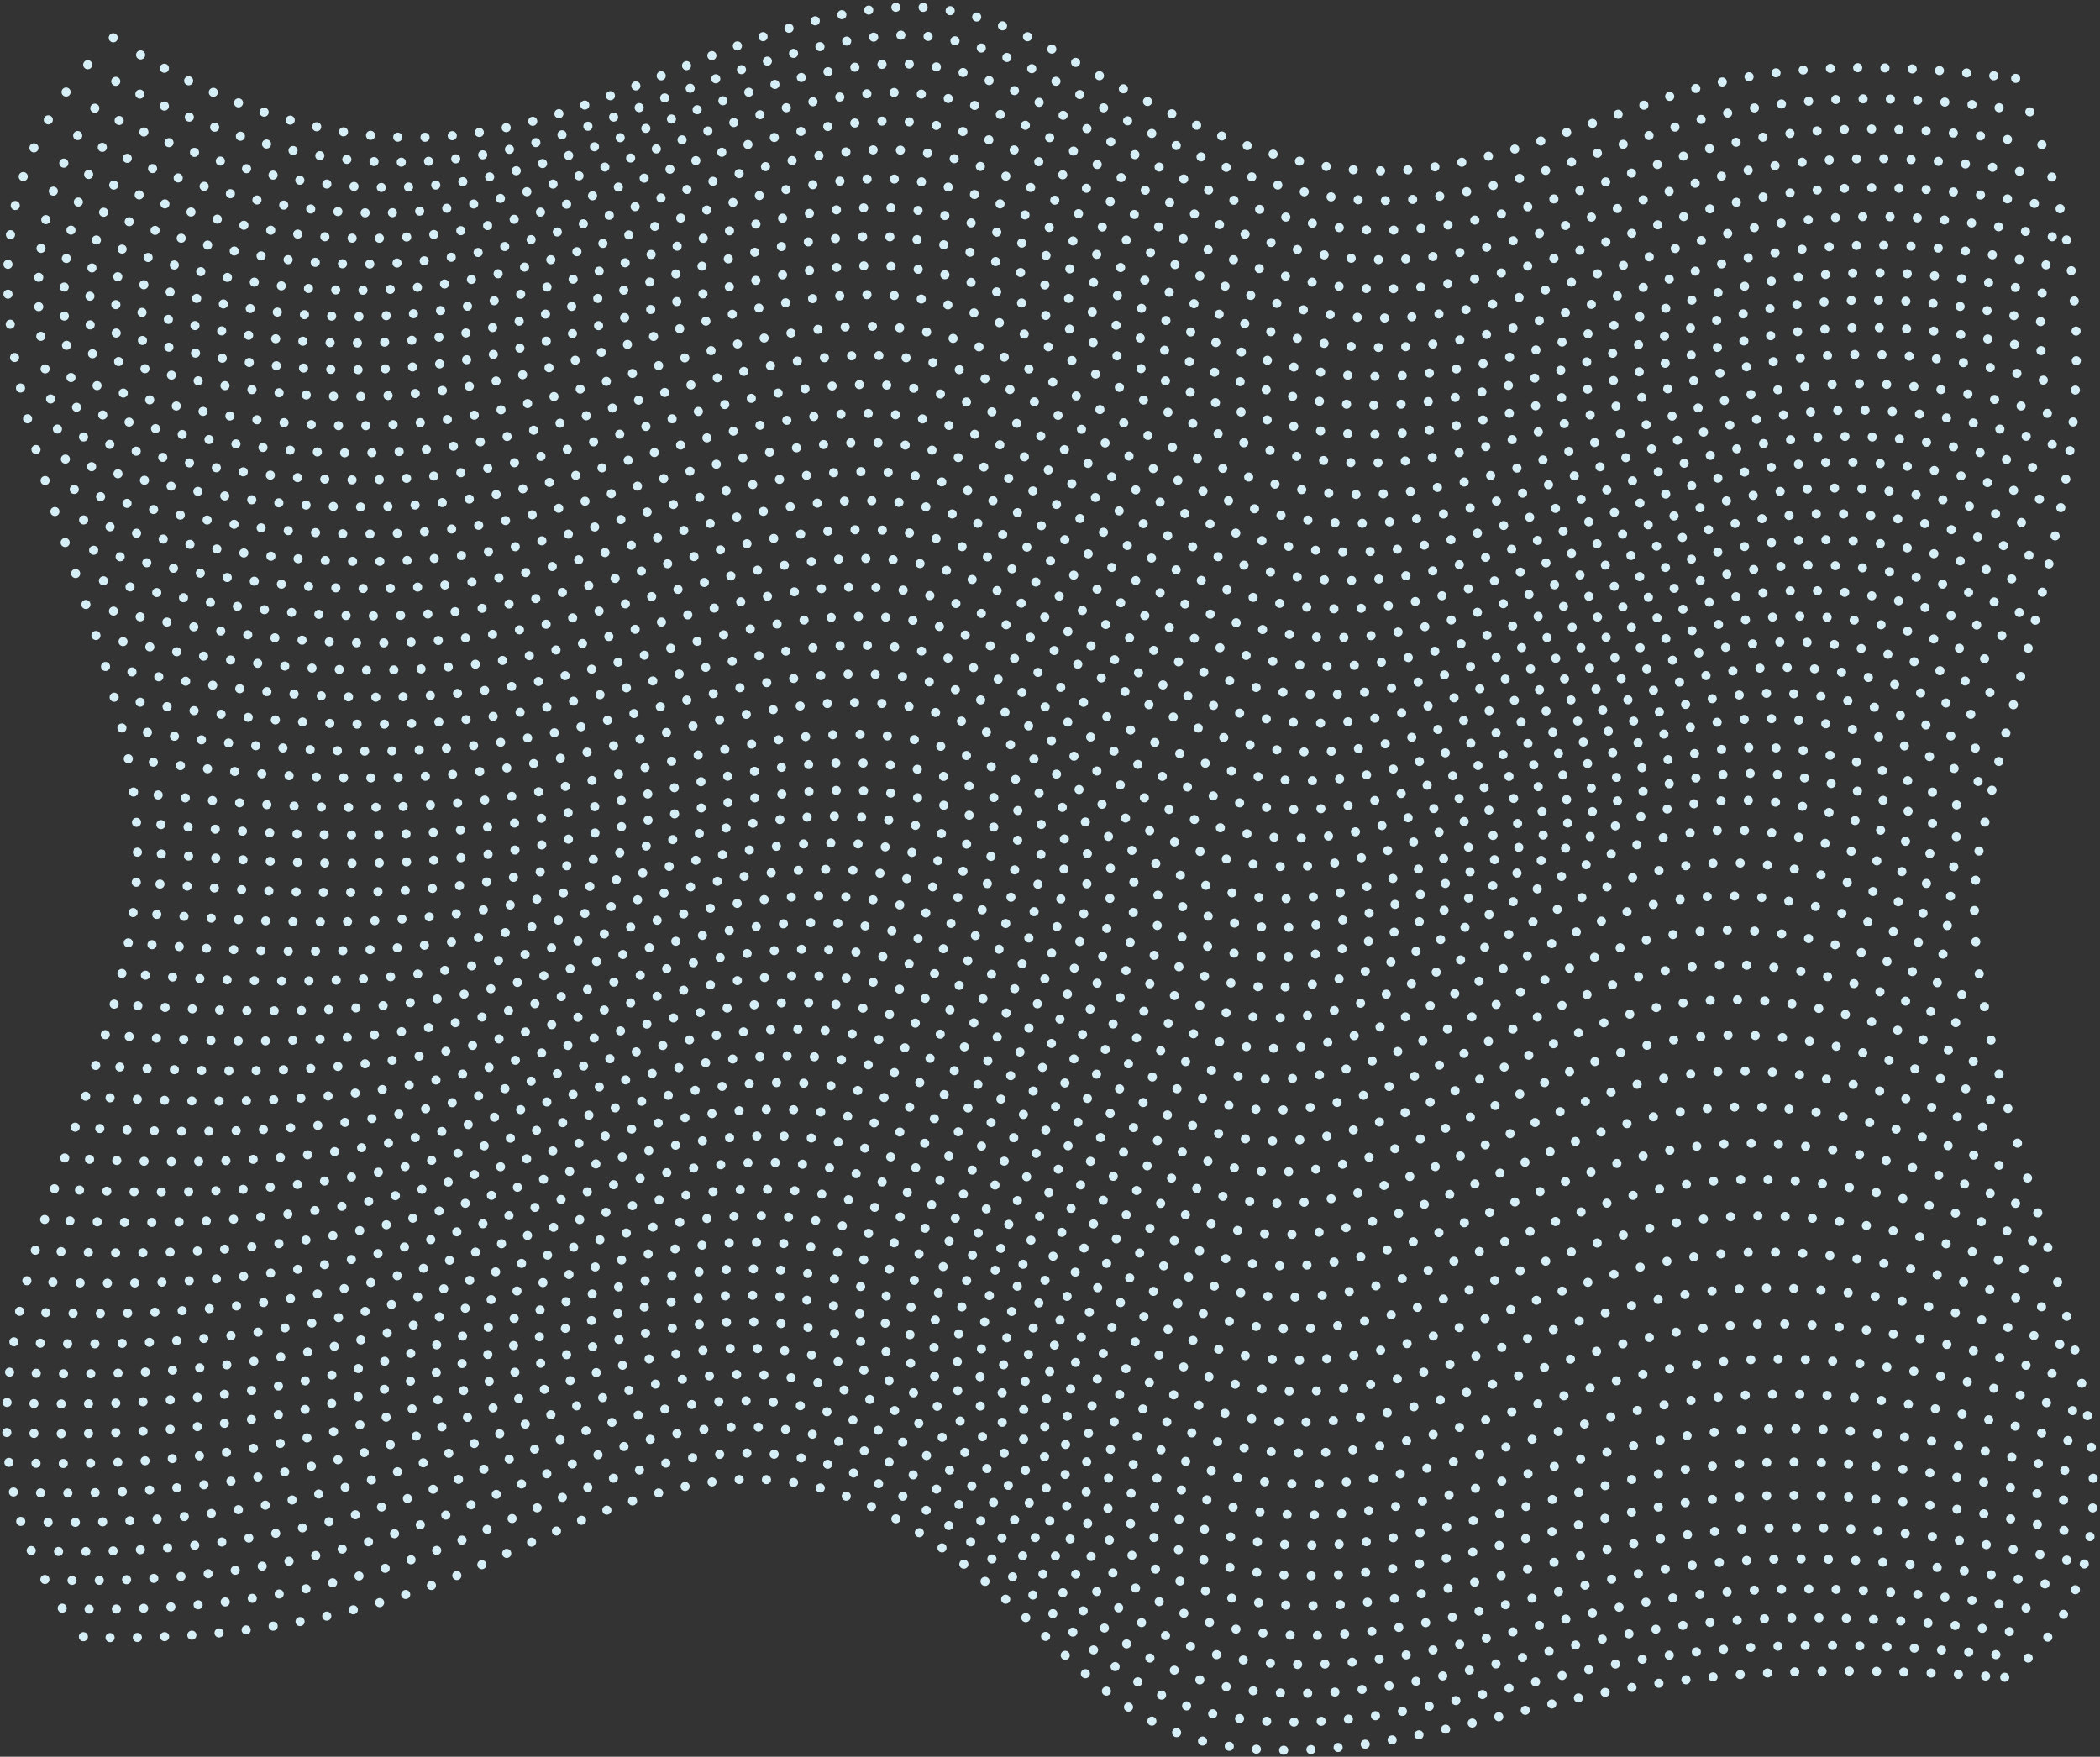 <?xml version="1.0" encoding="utf-8"?>
<svg version="1.1" id="Layer_1" xmlns="http://www.w3.org/2000/svg" xmlns:xlink="http://www.w3.org/1999/xlink" x="0px" y="0px"
	 viewBox="0 0 921.5 771" style="enable-background:new 0 0 921.5 771;" xml:space="preserve">
<rect x="0" y="0" width="921.5" height="771" fill="#333333" stroke="none"/>
<style type="text/css">
	.st0{fill:none;stroke:#D6EFF7;stroke-width:4;stroke-linecap:round;stroke-linejoin:round;}
	.st1{fill:none;stroke:#D6EFF7;stroke-width:4;stroke-linecap:round;stroke-linejoin:round;stroke-dasharray:0,11.971;}
</style>
<g>
	<g>
		<g>
			<g>
				<line class="st0" x1="36.6" y1="718.3" x2="36.6" y2="718.3"/>
				<path class="st1" d="M48.3,718.7c55.9,0.4,110.4-8.4,160.7-30.9c52-23.2,101.9-50.7,157.3-32.9c37.2,12,67.8,39.2,97,67.6
					c20.5,20,42.4,37.8,70.6,43c58.7,10.8,121.5-14.3,179.6-24.5c52.7-9.2,107.2-8.9,161.2-5.2"/>
				<line class="st0" x1="879.7" y1="736.1" x2="879.7" y2="736.1"/>
			</g>
			<g>
				<line class="st0" x1="27.3" y1="705.8" x2="27.3" y2="705.8"/>
				<path class="st1" d="M39.1,706.2c56.6,0.5,111.6-8.2,163-30c53.9-22.8,106.1-50.4,163-33c37.5,11.5,68.5,38.1,98.2,66.2
					c21.5,20.3,44.4,38.3,73.4,43.7c59.6,11,122.7-14.5,181.6-24.5c54.5-9.3,110.8-7.4,166.4-1.5"/>
				<line class="st0" x1="890" y1="727.7" x2="890" y2="727.7"/>
			</g>
			<g>
				<line class="st0" x1="19.7" y1="693.2" x2="19.7" y2="693.2"/>
				<path class="st1" d="M31.6,693.6c57.1,0.6,112.5-7.9,164.9-29c55.4-22.3,109.5-50.2,167.9-33.1c38.1,11.2,70.4,37.6,100.3,65.9
					c21.4,20.3,45.8,37.8,74.7,43.1c60.3,11,123.5-14.9,183-24.8c56.1-9.4,113.8-6,170.8,1.9"/>
				<line class="st0" x1="898.6" y1="718.5" x2="898.6" y2="718.5"/>
			</g>
			<g>
				<line class="st0" x1="13.7" y1="680.5" x2="13.7" y2="680.5"/>
				<path class="st1" d="M25.7,680.9c57.5,0.7,113.2-7.6,166.2-28c56.7-21.9,112.7-49.8,172.1-33c38.1,10.8,70.6,36.5,100.7,64.4
					c22.2,20.5,47.3,38.3,76.9,43.6c60.8,11,124-15.4,183.9-25.3c57.4-9.6,116.3-4.9,174.5,4.9"/>
				<line class="st0" x1="905.5" y1="708.5" x2="905.5" y2="708.5"/>
			</g>
			<g>
				<line class="st0" x1="9.1" y1="667.7" x2="9.1" y2="667.7"/>
				<path class="st1" d="M21.1,668.1c57.7,0.8,113.6-7.2,167.1-27c57.8-21.4,115.4-49.4,175.6-33c38,10.4,70.6,35.5,100.9,63
					c22.9,20.7,48.6,38.6,78.8,44.1c61.2,11,124.2-16.1,184.2-26.1c58.5-9.7,118.4-3.9,177.4,7.5"/>
				<line class="st0" x1="910.7" y1="697.7" x2="910.7" y2="697.7"/>
			</g>
			<g>
				<line class="st0" x1="5.9" y1="654.8" x2="5.9" y2="654.8"/>
				<path class="st1" d="M17.8,655.2c57.8,1,113.8-6.7,167.6-25.9c58.7-20.9,117.6-48.9,178.5-32.8c37.9,10,70.4,34.5,100.8,61.5
					c23.4,20.8,49.7,38.9,80.4,44.3c61.4,10.8,124-17,184.1-27.1c59.3-10,120-3.1,179.6,9.9"/>
				<line class="st0" x1="914.6" y1="686.4" x2="914.6" y2="686.4"/>
			</g>
			<g>
				<line class="st0" x1="3.9" y1="641.8" x2="3.9" y2="641.8"/>
				<path class="st1" d="M15.8,642.2c57.7,1.1,113.7-6.2,167.7-24.8c59.4-20.5,119.4-48.4,180.8-32.7c37.6,9.6,70.1,33.5,100.4,60.1
					c23.9,20.9,50.7,39.1,81.8,44.5c61.4,10.5,123.5-18,183.5-28.3c59.9-10.4,121.2-2.4,181.1,11.9"/>
				<line class="st0" x1="917.1" y1="674.4" x2="917.1" y2="674.4"/>
			</g>
			<g>
				<line class="st0" x1="3" y1="628.7" x2="3" y2="628.7"/>
				<path class="st1" d="M14.9,629.1c57.6,1.3,113.5-5.7,167.6-23.7c59.9-19.9,120.8-47.9,182.5-32.5c37.4,9.4,69.6,32.6,99.8,58.7
					c24.3,21,51.5,39.3,83,44.5c61.4,10.1,122.8-19,182.6-29.7c60.3-10.8,122-1.9,182.1,13.7"/>
				<line class="st0" x1="918.3" y1="661.8" x2="918.3" y2="661.8"/>
			</g>
			<g>
				<line class="st0" x1="3.1" y1="615.5" x2="3.1" y2="615.5"/>
				<path class="st1" d="M14.9,616c57.4,1.4,113-5.1,167.1-22.6c60.2-19.4,121.8-47.3,183.7-32.2c37,9,69,31.7,99,57.3
					c24.6,21,52.2,39.4,83.9,44.5c61.2,9.7,122-20.2,181.3-31.2c60.5-11.2,122.4-1.5,182.6,15.3"/>
				<line class="st0" x1="918.5" y1="648.8" x2="918.5" y2="648.8"/>
			</g>
			<g>
				<line class="st0" x1="4.2" y1="602.2" x2="4.2" y2="602.2"/>
				<path class="st1" d="M15.9,602.7c57.1,1.6,112.5-4.5,166.4-21.4c60.4-18.9,122.5-46.7,184.4-31.9c36.6,8.7,68.2,30.8,97.9,55.9
					c24.8,21,52.7,39.5,84.6,44.3c61,9.3,120.9-21.4,179.8-32.8c60.5-11.7,122.5-1.2,182.5,16.6"/>
				<line class="st0" x1="917.7" y1="635.2" x2="917.7" y2="635.2"/>
			</g>
			<g>
				<line class="st0" x1="6.1" y1="588.9" x2="6.1" y2="588.9"/>
				<path class="st1" d="M17.7,589.5c56.7,1.8,111.8-3.9,165.5-20.3c60.5-18.4,122.9-46,184.8-31.6c36.1,8.4,67.3,29.9,96.8,54.5
					c25,20.9,53.1,39.4,85.2,44.1c60.7,8.8,119.7-22.8,178.1-34.6c60.4-12.2,122.3-1.1,182,17.7"/>
				<line class="st0" x1="916" y1="621.3" x2="916" y2="621.3"/>
			</g>
			<g>
				<line class="st0" x1="8.6" y1="575.5" x2="8.6" y2="575.5"/>
				<path class="st1" d="M20.1,576.1c56.3,1.9,111-3.3,164.5-19.1c60.4-17.9,123-45.3,184.7-31.2c35.6,8.1,66.4,29.1,95.4,53.2
					c25.2,20.9,53.5,39.4,85.6,43.8c60.4,8.3,118.3-24.1,176.1-36.4c60.1-12.8,121.8-1.1,181,18.6"/>
				<line class="st0" x1="913.5" y1="607.1" x2="913.5" y2="607.1"/>
			</g>
			<g>
				<line class="st0" x1="11.8" y1="562.1" x2="11.8" y2="562.1"/>
				<path class="st1" d="M23.2,562.7c55.8,2.1,110.1-2.6,163.3-17.9c60.2-17.3,123-44.6,184.3-30.9c66.3,14.9,112.9,85.1,179.9,95.3
					c58.5,8.9,116.9-25.5,174.1-38.3c59.7-13.4,121-1.1,179.7,19.3"/>
				<line class="st0" x1="910.5" y1="592.5" x2="910.5" y2="592.5"/>
			</g>
			<g>
				<line class="st0" x1="15.5" y1="548.7" x2="15.5" y2="548.7"/>
				<path class="st1" d="M26.8,549.3c55.3,2.3,109.2-1.9,162-16.7c60-16.8,122.6-43.9,183.5-30.5c65.7,14.5,112.1,84,178.5,93.6
					c58.1,8.4,115.4-27,171.9-40.3c59.2-14,120.1-1.3,178.1,19.9"/>
				<line class="st0" x1="906.9" y1="577.7" x2="906.9" y2="577.7"/>
			</g>
			<g>
				<line class="st0" x1="19.6" y1="535.2" x2="19.6" y2="535.2"/>
				<path class="st1" d="M30.7,535.8c54.8,2.5,108.3-1.2,160.7-15.5c59.6-16.2,122.1-43.1,182.5-30c65.1,14.1,111.2,82.9,177,91.8
					c57.6,7.8,113.9-28.4,169.7-42.3c58.7-14.6,118.9-1.5,176.2,20.4"/>
				<line class="st0" x1="902.9" y1="562.7" x2="902.9" y2="562.7"/>
			</g>
			<g>
				<line class="st0" x1="23.9" y1="521.7" x2="23.9" y2="521.7"/>
				<path class="st1" d="M34.9,522.3c54.3,2.7,107.4-0.5,159.4-14.3c59.2-15.7,121.5-42.2,181.3-29.6c64.3,13.5,110.2,81.7,175.4,90
					c57.2,7.3,112.5-29.8,167.5-44.3c58-15.2,117.6-1.8,174.1,20.7"/>
				<line class="st0" x1="898.6" y1="547.5" x2="898.6" y2="547.5"/>
			</g>
			<g>
				<line class="st0" x1="28.4" y1="508.2" x2="28.4" y2="508.2"/>
				<path class="st1" d="M39.3,508.8c53.9,2.8,106.4,0.2,158.1-13.1c58.7-15.1,120.7-41.4,179.9-29.2
					c63.7,13.1,109.2,80.8,173.7,88.3c56.6,6.6,111.1-31.2,165.3-46.2c57.2-15.9,116.1-2.2,171.7,21"/>
				<line class="st0" x1="894.2" y1="532.3" x2="894.2" y2="532.3"/>
			</g>
			<g>
				<line class="st0" x1="33" y1="494.7" x2="33" y2="494.7"/>
				<path class="st1" d="M43.8,495.3c53.4,3,105.6,1,156.9-11.9c58.2-14.6,119.7-40.6,178.4-28.7c63,12.7,108.1,79.6,172,86.5
					c56.2,6,109.7-32.6,163.3-48.2c56.5-16.5,114.6-2.5,169.3,21.2"/>
				<line class="st0" x1="889.7" y1="517" x2="889.7" y2="517"/>
			</g>
			<g>
				<line class="st0" x1="37.6" y1="481.1" x2="37.6" y2="481.1"/>
				<path class="st1" d="M48.3,481.8c53,3.2,104.8,1.7,155.9-10.7c57.7-14,118.7-39.7,176.8-28.2c62.3,12.3,107.1,78.5,170.3,84.7
					c55.9,5.5,108.5-34,161.4-50.1c55.7-17,112.9-2.8,166.8,21.3"/>
				<line class="st0" x1="885.3" y1="501.7" x2="885.3" y2="501.7"/>
			</g>
			<g>
				<line class="st0" x1="42" y1="467.6" x2="42" y2="467.6"/>
				<path class="st1" d="M52.6,468.3c52.6,3.3,104.2,2.4,154.9-9.5c57.1-13.4,117.8-39,175.1-27.8c61.6,12,106.1,77.2,168.7,82.9
					c55.4,5,107.4-35.2,159.7-51.9c55-17.5,111.2-3.2,164.2,21.5"/>
				<line class="st0" x1="881.1" y1="486.5" x2="881.1" y2="486.5"/>
			</g>
			<g>
				<line class="st0" x1="46.2" y1="454.1" x2="46.2" y2="454.1"/>
				<path class="st1" d="M56.7,454.9c52.3,3.5,103.7,3.2,154.2-8.4c56.6-12.9,116.8-38.1,173.5-27.3c61,11.6,105.1,76.1,167.2,81.2
					c55.2,4.5,106.4-36.4,158.2-53.6c54.2-18,109.5-3.7,161.6,21.6"/>
				<line class="st0" x1="877.2" y1="471.4" x2="877.2" y2="471.4"/>
			</g>
			<g>
				<line class="st0" x1="50.1" y1="440.7" x2="50.1" y2="440.7"/>
				<path class="st1" d="M60.5,441.4c52,3.6,103.3,3.9,153.7-7.2c56.1-12.3,115.7-37.2,171.8-26.8c60.5,11.2,104.3,74.9,165.8,79.5
					c55,4,105.6-37.4,157-55.1c53.6-18.5,107.9-4,159,21.7"/>
				<line class="st0" x1="873.7" y1="456.5" x2="873.7" y2="456.5"/>
			</g>
			<g>
				<line class="st0" x1="53.5" y1="427.2" x2="53.5" y2="427.2"/>
				<path class="st1" d="M63.8,428c51.9,3.8,103.2,4.6,153.5-6.1c55.6-11.8,114.7-36.3,170.3-26.3c59.9,10.7,103.6,73.8,164.7,77.8
					c54.9,3.6,105.1-38.4,156.2-56.6c53-18.9,106.2-4.4,156.6,21.9"/>
				<line class="st0" x1="870.8" y1="441.8" x2="870.8" y2="441.8"/>
			</g>
			<g>
				<line class="st0" x1="56.3" y1="413.8" x2="56.3" y2="413.8"/>
				<path class="st1" d="M66.7,414.6c51.9,3.9,103.2,5.3,153.6-5c55.2-11.3,113.8-35.4,168.8-25.9c59.5,10.3,103.1,72.7,163.8,76.2
					c54.9,3.2,104.8-39.2,155.7-57.9c52.5-19.2,104.7-4.7,154.3,22.1"/>
				<line class="st0" x1="868.5" y1="427.4" x2="868.5" y2="427.4"/>
			</g>
			<g>
				<line class="st0" x1="58.4" y1="400.5" x2="58.4" y2="400.5"/>
				<path class="st1" d="M68.8,401.3c51.9,4,103.5,6,154.1-3.9c54.7-10.8,113-34.5,167.6-25.4c59.2,9.9,102.9,71.5,163.2,74.6
					c54.9,2.8,104.9-40,155.7-59c52.1-19.4,103-5,152.1,22.4"/>
				<line class="st0" x1="867" y1="413.3" x2="867" y2="413.3"/>
			</g>
			<g>
				<line class="st0" x1="59.8" y1="387.2" x2="59.8" y2="387.2"/>
				<path class="st1" d="M70.2,388c52.1,4.1,104.1,6.7,154.9-2.9c54.4-10.3,112.3-33.7,166.5-25c59,9.4,102.8,70.4,162.9,73.1
					c55.1,2.5,105.2-40.6,156.1-59.8c51.8-19.6,101.7-5.2,150.2,22.7"/>
				<line class="st0" x1="866.4" y1="399.6" x2="866.4" y2="399.6"/>
			</g>
			<g>
				<line class="st0" x1="60.3" y1="374" x2="60.3" y2="374"/>
				<path class="st1" d="M70.8,374.8c52.5,4.2,104.9,7.3,156.2-1.9c54.2-9.7,110.4-31.9,165.7-24.6c60.5,8,102.8,69.2,163,71.7
					c54.8,2.3,106-39.8,157.1-59.1c52.7-20,99.6-7.3,148.6,21.9"/>
				<line class="st0" x1="866.9" y1="386.3" x2="866.9" y2="386.3"/>
			</g>
			<g>
				<line class="st0" x1="59.9" y1="360.9" x2="59.9" y2="360.9"/>
				<path class="st1" d="M70.6,361.9c52.7,4.9,106.3,7.7,157.8-1.1c53.7-9.2,110-31.4,164.6-24.8c60.7,7.3,103.5,68.6,164,71
					c55.1,2.2,106.7-38.3,158.1-57.6c52.1-19.5,99.5-9.2,147.8,20.5"/>
				<line class="st0" x1="868.4" y1="373.5" x2="868.4" y2="373.5"/>
			</g>
			<g>
				<line class="st0" x1="58.6" y1="347.6" x2="58.6" y2="347.6"/>
				<path class="st1" d="M69.4,348.9c53.5,6.1,107.3,8.5,159.7-0.1c53.5-8.9,109.3-31.6,163.6-25.5c61.1,6.8,104.6,68.1,165.4,71
					c55.4,2.6,107.5-37.2,159.4-56.3c51.9-19.1,99.4-9.7,147.9,19.2"/>
				<line class="st0" x1="871" y1="360.8" x2="871" y2="360.8"/>
			</g>
			<g>
				<line class="st0" x1="56.3" y1="333" x2="56.3" y2="333"/>
				<path class="st1" d="M67.3,334.5c54.1,7.3,108.7,10.4,161.8,1.5c53.4-9,108.9-32.3,163.2-26.8c26.8,2.7,50.2,15.7,72.4,31.3
					c29.1,20.5,60.9,37.8,94.9,39.7c55.8,3.1,108.4-35.9,160.8-54.8c51.9-18.8,99.4-10.1,148.2,17.9"/>
				<line class="st0" x1="874.1" y1="346.8" x2="874.1" y2="346.8"/>
			</g>
			<g>
				<line class="st0" x1="53.5" y1="319.5" x2="53.5" y2="319.5"/>
				<path class="st1" d="M64.7,321.4c54.7,8.4,110.1,12.1,163.9,3c53.4-9,108.8-33,163.2-27.9c26.9,2.5,50.6,15.3,72.9,30.9
					c29.6,20.6,61.8,38,96.2,40.2c56.2,3.5,109.2-34.7,162.1-53.4c51.8-18.4,99.4-10.4,148.5,16.7"/>
				<line class="st0" x1="877.1" y1="334.2" x2="877.1" y2="334.2"/>
			</g>
			<g>
				<line class="st0" x1="50.1" y1="306" x2="50.1" y2="306"/>
				<path class="st1" d="M61.5,308.2c55.4,9.5,111.5,13.8,166.1,4.5c53.6-9.1,108.9-33.6,163.6-28.9c27.1,2.3,51,15,73.5,30.5
					c30.1,20.7,62.7,38.3,97.6,40.7c56.5,3.9,110.1-33.5,163.4-52.1c51.8-18.1,99.6-10.7,149,15.6"/>
				<line class="st0" x1="880.2" y1="321.7" x2="880.2" y2="321.7"/>
			</g>
			<g>
				<line class="st0" x1="46.3" y1="292.5" x2="46.3" y2="292.5"/>
				<path class="st1" d="M57.9,294.9c56,10.6,113,15.5,168.3,6.1c53.8-9.2,109.2-34.2,164.2-30c27.3,2.1,51.5,14.6,74.2,30.1
					c30.6,20.7,63.5,38.4,98.9,41.2c57.1,4.5,110.8-32.3,164.7-50.7c51.9-17.7,99.8-10.9,149.6,14.6"/>
				<line class="st0" x1="883.5" y1="309.3" x2="883.5" y2="309.3"/>
			</g>
			<g>
				<line class="st0" x1="42.1" y1="278.9" x2="42.1" y2="278.9"/>
				<path class="st1" d="M54,281.6c56.7,11.7,114.4,17.2,170.6,7.6c54.1-9.2,111-35.8,165.1-31c62.7,5.6,112.1,66,175.3,71.4
					c57.4,4.9,111.6-31,165.9-49.3c51.9-17.4,100-11.1,150.2,13.6"/>
				<line class="st0" x1="886.7" y1="296.9" x2="886.7" y2="296.9"/>
			</g>
			<g>
				<line class="st0" x1="37.7" y1="265.3" x2="37.7" y2="265.3"/>
				<path class="st1" d="M49.8,268.2c57.3,12.8,115.8,18.9,172.8,9.2C277.2,268,333,242,388.8,245.4c28.4,1.7,53.2,14.7,77.2,30.1
					c31.7,20.3,64.3,38.1,100.3,41.4c57.9,5.2,112.4-29.8,167.1-47.9c51.9-17.1,100.4-11.2,150.8,12.6"/>
				<line class="st0" x1="890" y1="284.5" x2="890" y2="284.5"/>
			</g>
			<g>
				<line class="st0" x1="33.2" y1="251.7" x2="33.2" y2="251.7"/>
				<path class="st1" d="M45.4,254.9c57.9,13.9,117.2,20.6,175.1,10.7c55-9.4,111.1-35.9,167.4-32.9c28.6,1.5,53.8,14.4,78.1,29.7
					c32.2,20.3,65.1,38.4,101.6,41.9c58.2,5.7,113.1-28.6,168.3-46.5c52-16.8,100.7-11.3,151.5,11.6"/>
				<line class="st0" x1="893.1" y1="272.2" x2="893.1" y2="272.2"/>
			</g>
			<g>
				<line class="st0" x1="28.6" y1="238.1" x2="28.6" y2="238.1"/>
				<path class="st1" d="M41.1,241.5c58.5,14.9,118.5,22.2,177.2,12.2c55.5-9.5,112-36.5,168.8-33.8c28.9,1.3,54.4,14,79,29.4
					c32.7,20.4,66,38.6,102.9,42.4c58.5,6.1,113.7-27.5,169.3-45.1c52-16.5,101.1-11.4,152.2,10.7"/>
				<line class="st0" x1="896.2" y1="259.9" x2="896.2" y2="259.9"/>
			</g>
			<g>
				<line class="st0" x1="24.1" y1="224.5" x2="24.1" y2="224.5"/>
				<path class="st1" d="M36.7,228.2c59.1,16,119.7,23.8,179.1,13.7c56-9.5,112.8-37.1,170.2-34.8c29.2,1.2,55,13.7,80,29
					c33.2,20.4,66.9,38.8,104.2,42.9c58.7,6.5,114.3-26.3,170.2-43.8c52.1-16.3,101.4-11.5,152.9,9.7"/>
				<line class="st0" x1="899.1" y1="247.5" x2="899.1" y2="247.5"/>
			</g>
			<g>
				<line class="st0" x1="19.8" y1="210.9" x2="19.8" y2="210.9"/>
				<path class="st1" d="M32.6,214.8c59.6,17,120.8,25.3,181,15.2c56.5-9.5,113.7-37.6,171.7-35.7c29.4,1,55.6,13.3,80.8,28.6
					c33.6,20.4,67.7,39,105.4,43.4c59,6.9,114.8-25.1,171-42.4c52.1-16,101.8-11.5,153.6,8.8"/>
				<line class="st0" x1="901.8" y1="235.2" x2="901.8" y2="235.2"/>
			</g>
			<g>
				<line class="st0" x1="15.8" y1="197.3" x2="15.8" y2="197.3"/>
				<path class="st1" d="M28.7,201.5c60,18,121.7,26.9,182.6,16.7c57-9.6,114.7-38.2,173.1-36.7c29.6,0.8,56.1,13,81.7,28.3
					c34.1,20.4,68.5,39.2,106.6,43.9c59.2,7.3,115.1-24,171.7-41.2c52.2-15.8,102.1-11.6,154.2,7.9"/>
				<line class="st0" x1="904.3" y1="222.8" x2="904.3" y2="222.8"/>
			</g>
			<g>
				<line class="st0" x1="12.1" y1="183.8" x2="12.1" y2="183.8"/>
				<path class="st1" d="M25.2,188.3c60.3,19,122.5,28.4,183.9,18.1c57.5-9.7,115.6-38.7,174.5-37.6c29.8,0.5,56.7,12.6,82.4,27.9
					c34.5,20.4,69.2,39.5,107.7,44.4c59.3,7.6,115.4-22.9,172.2-39.9c52.2-15.6,102.4-11.6,154.7,6.9"/>
				<line class="st0" x1="906.5" y1="210.3" x2="906.5" y2="210.3"/>
			</g>
			<g>
				<line class="st0" x1="9" y1="170.3" x2="9" y2="170.3"/>
				<path class="st1" d="M22.2,175.1c60.5,20,123.1,29.9,185,19.5c58-9.8,116.4-39.2,175.9-38.6c29.1,0.3,56.6,11.4,81.7,26.6
					c35,21.1,70.9,40.6,110.1,45.8c59.5,7.9,115.5-21.9,172.5-38.7c52.1-15.4,102.7-11.7,155.1,6"/>
				<line class="st0" x1="908.3" y1="197.8" x2="908.3" y2="197.8"/>
			</g>
			<g>
				<line class="st0" x1="6.4" y1="156.9" x2="6.4" y2="156.9"/>
				<path class="st1" d="M19.8,161.9c60.7,21,123.4,31.4,185.7,20.8c58.4-9.9,117.1-39.8,177-39.5c29.2,0.1,56.9,11,82.2,26.1
					c35.4,21.1,71.6,40.8,111.1,46.3c59.6,8.3,115.5-20.8,172.5-37.5c52.1-15.2,102.9-11.7,155.5,5"/>
				<line class="st0" x1="909.7" y1="185.2" x2="909.7" y2="185.2"/>
			</g>
			<g>
				<line class="st0" x1="4.5" y1="142.3" x2="4.5" y2="142.3"/>
				<path class="st1" d="M17.9,147.6c60.7,22,123.4,32.9,186.1,22.3c58.8-10,117.8-40.4,178.1-40.6c29.3-0.1,57.2,10.6,82.6,25.6
					c35.8,21.1,72.2,41,112.1,46.7c59.5,8.6,115.3-19.8,172.4-36.3c52-15.1,103-11.8,155.7,3.9"/>
				<line class="st0" x1="910.7" y1="171.2" x2="910.7" y2="171.2"/>
			</g>
			<g>
				<line class="st0" x1="3.5" y1="129.1" x2="3.5" y2="129.1"/>
				<path class="st1" d="M17,134.6c60.5,23,123.1,34.3,186,23.6c59.1-10.1,118.3-40.9,178.9-41.6c29.3-0.3,57.3,10.2,82.9,25.2
					c36.1,21.1,72.7,41.1,112.8,47.1c59.5,9,114.9-18.8,172-35.3c51.8-15,103-11.9,155.8,2.9"/>
				<line class="st0" x1="911.1" y1="158.3" x2="911.1" y2="158.3"/>
			</g>
			<g>
				<line class="st0" x1="3.5" y1="116" x2="3.5" y2="116"/>
				<path class="st1" d="M17,121.7c60.3,23.9,122.6,35.6,185.4,24.8c59.3-10.2,118.6-41.5,179.3-42.7c29.3-0.6,57.4,9.8,82.9,24.7
					c36.3,21.1,73.2,41.3,113.5,47.5c59.3,9.2,114.4-17.9,171.3-34.3c51.6-14.9,102.9-12.1,155.7,1.9"/>
				<line class="st0" x1="911" y1="145.3" x2="911" y2="145.3"/>
			</g>
			<g>
				<line class="st0" x1="4.6" y1="103" x2="4.6" y2="103"/>
				<path class="st1" d="M18,109c59.8,24.7,121.6,36.8,184.4,25.9c59.4-10.3,118.7-42.1,179.5-43.8c29.2-0.8,57.2,9.4,82.8,24.2
					c36.6,21.1,73.6,41.4,114,47.9c59.1,9.5,113.6-17.1,170.3-33.4c51.3-14.8,102.7-12.2,155.4,0.8"/>
				<line class="st0" x1="910.2" y1="132.1" x2="910.2" y2="132.1"/>
			</g>
			<g>
				<line class="st0" x1="6.7" y1="90.2" x2="6.7" y2="90.2"/>
				<path class="st1" d="M20.1,96.4c59.2,25.6,120.3,38,182.8,27c59.4-10.5,118.5-42.7,179.3-44.9c29.1-1,57,9,82.4,23.7
					c36.7,21.1,73.8,41.5,114.4,48.2c59.1,9.8,112-16.4,169.1-32.6c51.4-14.6,102.4-12.4,154.9-0.4"/>
				<line class="st0" x1="908.9" y1="118.8" x2="908.9" y2="118.8"/>
			</g>
			<g>
				<line class="st0" x1="10.2" y1="77.5" x2="10.2" y2="77.5"/>
				<path class="st1" d="M23.4,83.9c58.5,26.4,118.6,39.1,180.7,28c59.2-10.6,118.1-43.3,178.8-46.1c28.8-1.3,56.5,8.6,81.8,23.1
					c36.8,21.1,74.1,41.6,114.6,48.5c58,9.8,111.8-15.5,167.5-31.9C797.3,90.7,848.7,92.9,901,104"/>
				<line class="st0" x1="906.8" y1="105.3" x2="906.8" y2="105.3"/>
			</g>
			<g>
				<line class="st0" x1="14.9" y1="64.9" x2="14.9" y2="64.9"/>
				<path class="st1" d="M28,71.6c57.5,27.2,116.4,40.2,178,29c58.9-10.7,117.4-44,177.8-47.3c28.6-1.6,55.9,8.2,80.9,22.5
					c36.8,21.1,74.2,41.7,114.7,48.7c57.5,10,110.4-14.9,165.5-31.3c50-14.9,101.2-12.9,153.3-2.9"/>
				<line class="st0" x1="904" y1="91.6" x2="904" y2="91.6"/>
			</g>
			<g>
				<line class="st0" x1="21.2" y1="52.6" x2="21.2" y2="52.6"/>
				<path class="st1" d="M34.1,59.5c56.3,27.9,113.8,41.3,174.6,29.9C267.1,78.4,325,44.7,384.9,40.8c28.2-1.8,55.1,7.8,79.8,21.9
					c36.8,21.1,74.2,41.7,114.7,48.9c56.9,10.1,108.8-14.2,163.2-30.8c49.4-15,100.4-13.3,152.1-4.2"/>
				<line class="st0" x1="900.4" y1="77.7" x2="900.4" y2="77.7"/>
			</g>
			<g>
				<line class="st0" x1="29" y1="40.4" x2="29" y2="40.4"/>
				<path class="st1" d="M41.6,47.5c54.8,28.7,110.7,42.2,170.5,30.7C270,67,327.1,32.8,386.4,28.3c27.9-2.1,53.8,7.5,78.3,21.3
					c37,20.7,74,41.7,114.4,49c56.2,10.3,106.9-13.7,160.6-30.4c48.7-15.2,99.4-13.7,150.6-5.6"/>
				<line class="st0" x1="896" y1="63.5" x2="896" y2="63.5"/>
			</g>
			<g>
				<line class="st0" x1="38.5" y1="28.4" x2="38.5" y2="28.4"/>
				<path class="st1" d="M50.8,35.7C104,65,158,78.7,216.5,67.1C273.6,55.7,329.7,21,388.2,15.8c28.2-2.5,53.6,7.7,78.3,21.6
					c36.2,20.4,72.7,40.7,112.2,48.1C634.5,96,682.8,72.1,736.2,55.4c48.3-15.2,98.3-14.1,148.8-7.1"/>
				<line class="st0" x1="890.7" y1="49.1" x2="890.7" y2="49.1"/>
			</g>
			<g>
				<line class="st0" x1="49.7" y1="16.6" x2="49.7" y2="16.6"/>
				<path class="st1" d="M61.7,24.1c51.2,29.9,103,43.9,160.1,32C277.3,44.6,332.2,8.3,390.3,3.4c28.1-2.4,52.2,7.3,76.2,20.9
					c36,20.3,72.4,40.7,111.6,48.1c54.5,10.4,102.3-12.7,154-29.9C779,26.7,829,27.8,878.9,33.7"/>
				<line class="st0" x1="884.5" y1="34.4" x2="884.5" y2="34.4"/>
			</g>
		</g>
	</g>
</g>
</svg>
